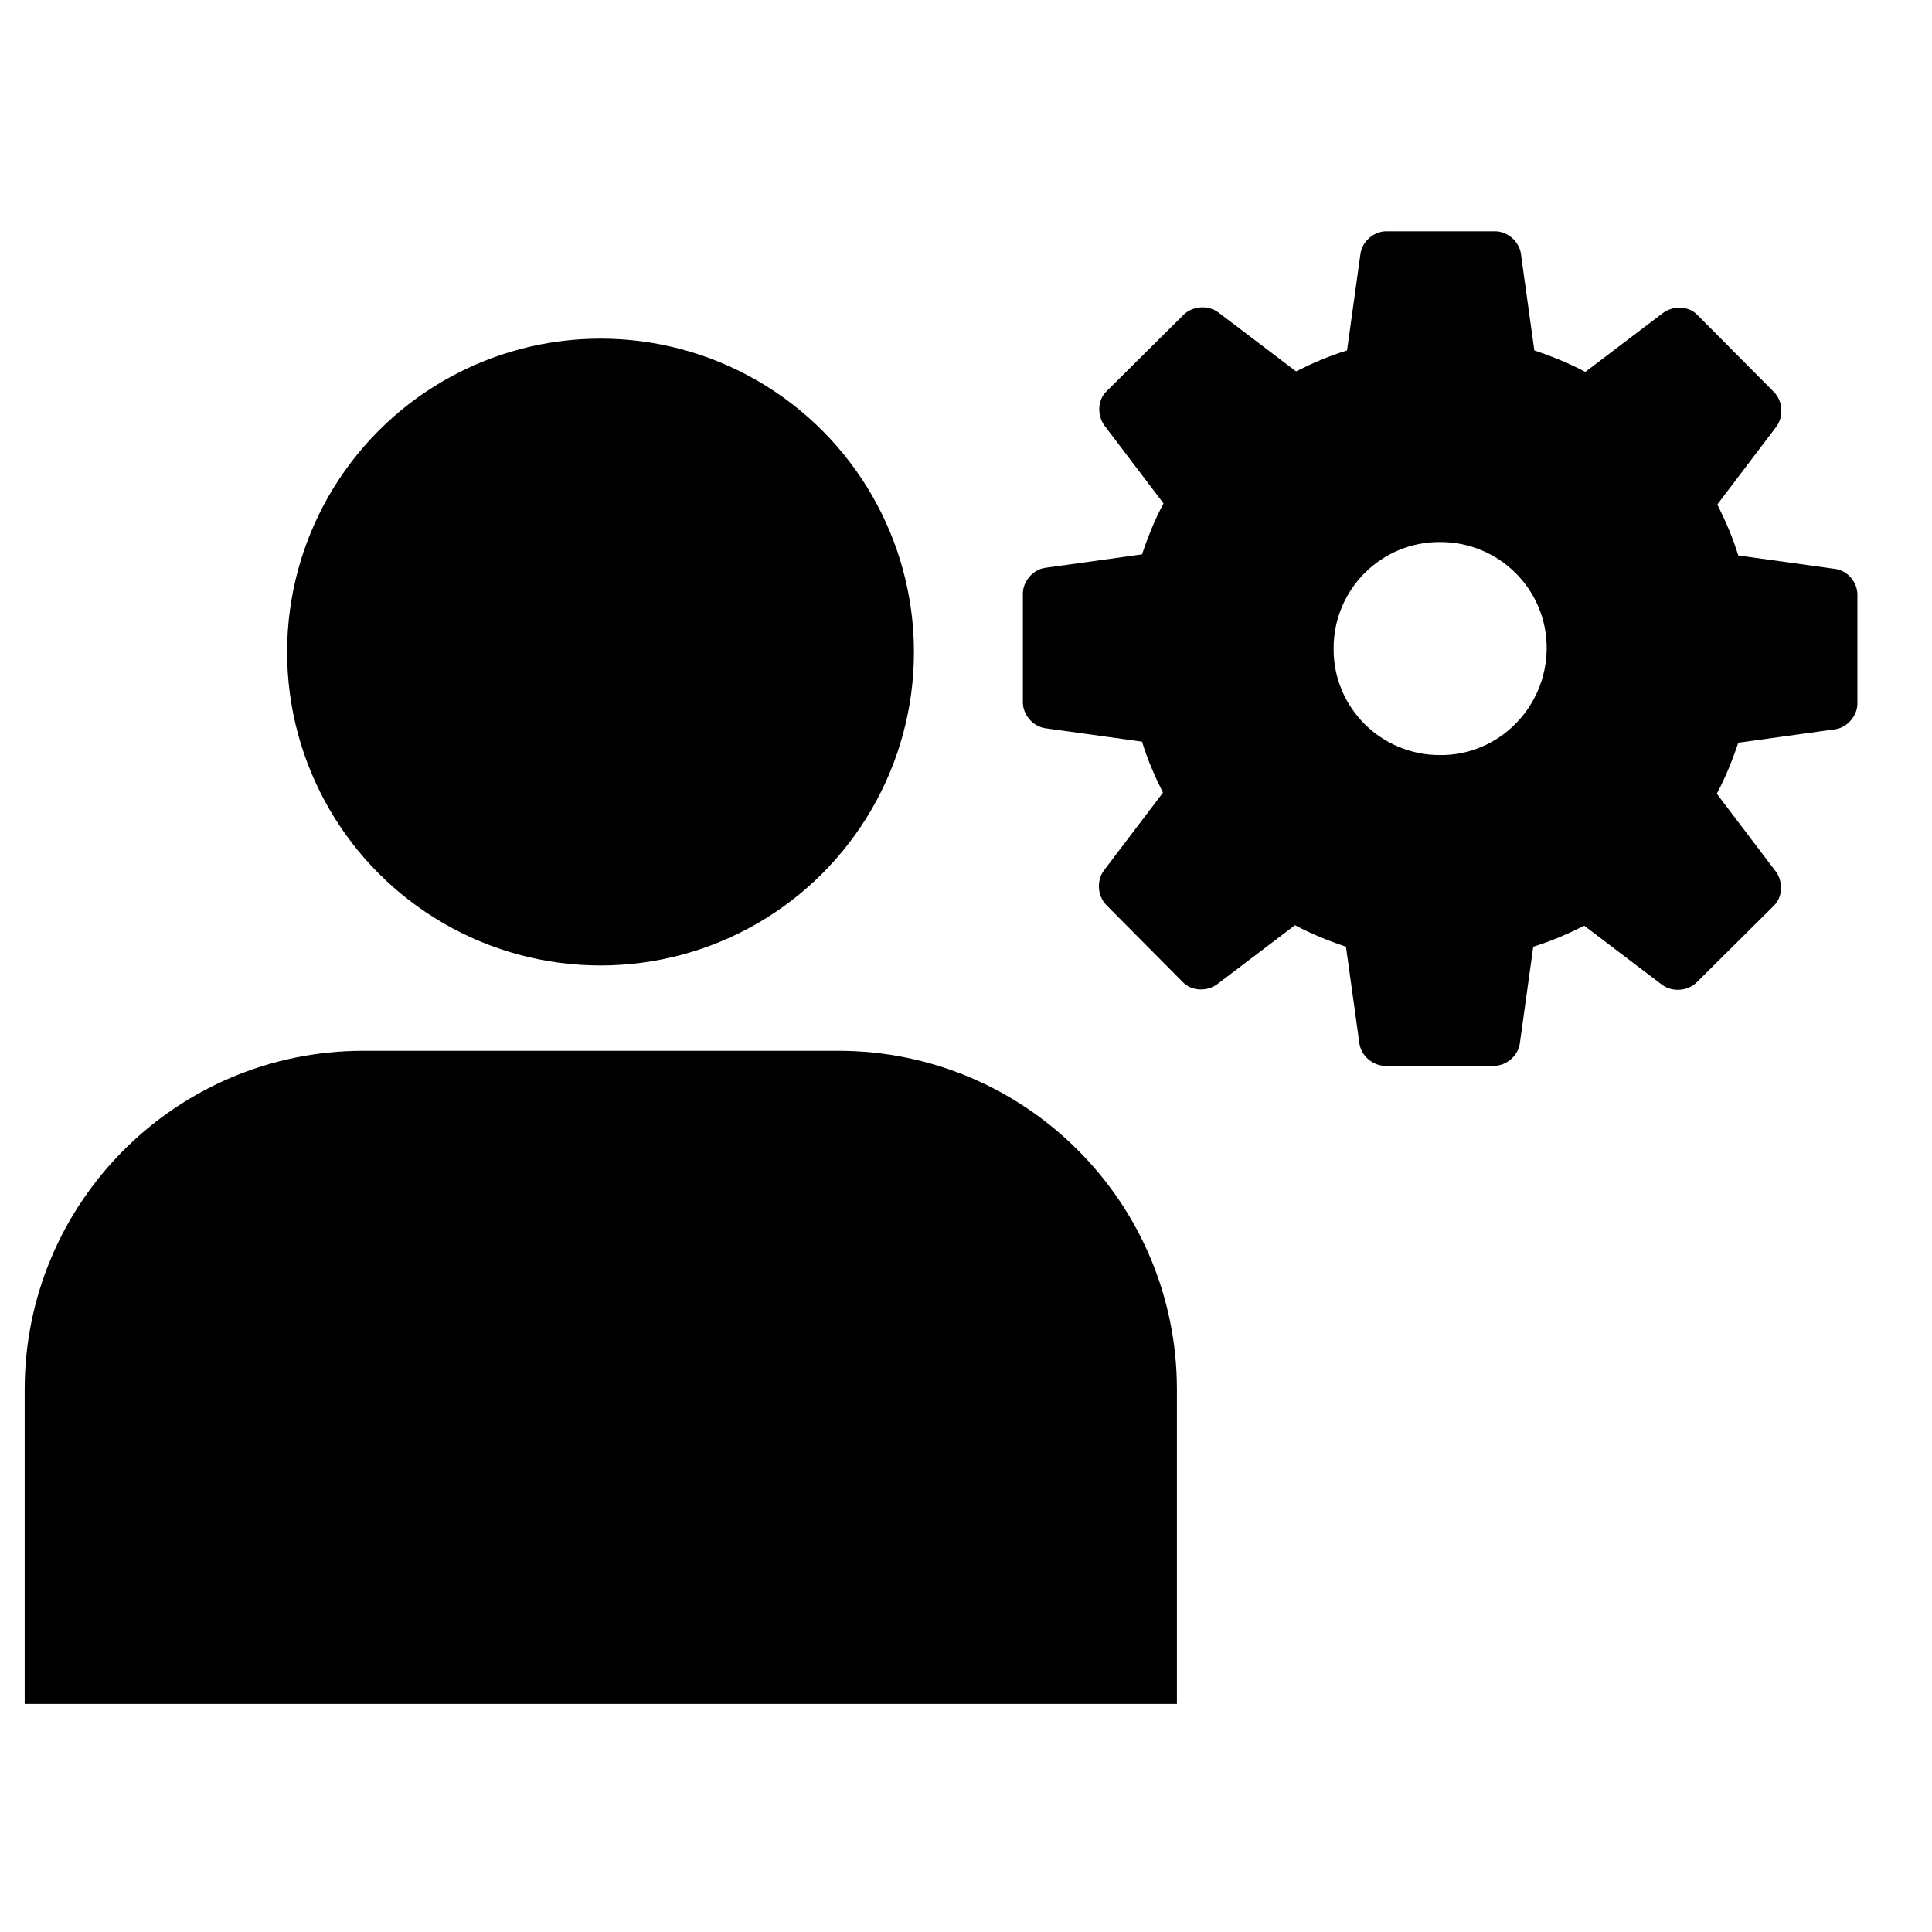 <?xml version="1.0" encoding="utf-8"?>
<!-- Generator: Adobe Illustrator 25.3.0, SVG Export Plug-In . SVG Version: 6.00 Build 0)  -->
<svg version="1.1" id="Layer_1" xmlns="http://www.w3.org/2000/svg" xmlns:xlink="http://www.w3.org/1999/xlink" x="0px" y="0px"
	 viewBox="0 0 36 36" style="enable-background:new 0 0 36 36;" xml:space="preserve">
<g>
	<circle cx="11.19" cy="12.15" r="5.84"/>
	<path d="M21.93,31.75v-5.86c0-3.49-2.83-6.31-6.31-6.31H6.77c-3.49,0-6.31,2.83-6.31,6.31v5.86H21.93z"/>
</g>
<g>
	<path d="M34.19,10.6l-1.8-0.25C32.29,10.02,32.15,9.7,32,9.4l1.1-1.45c0.14-0.19,0.12-0.47-0.04-0.64l-1.43-1.44
		c-0.16-0.17-0.45-0.18-0.64-0.04l-1.45,1.1c-0.3-0.16-0.62-0.29-0.95-0.4l-0.25-1.8c-0.03-0.23-0.25-0.42-0.48-0.42l-2.03,0
		c-0.23,0-0.45,0.19-0.48,0.42l-0.25,1.8c-0.33,0.1-0.65,0.24-0.95,0.39l-1.45-1.1c-0.19-0.14-0.47-0.12-0.64,0.04l-1.44,1.43
		c-0.17,0.16-0.18,0.45-0.04,0.64l1.1,1.45c-0.16,0.3-0.29,0.62-0.4,0.95l-1.8,0.25c-0.23,0.03-0.42,0.25-0.42,0.48l0,2.03
		c0,0.23,0.19,0.45,0.42,0.48l1.8,0.25c0.1,0.33,0.24,0.65,0.39,0.95l-1.1,1.45c-0.14,0.19-0.12,0.47,0.04,0.64l1.43,1.44
		c0.16,0.17,0.45,0.18,0.64,0.04l1.45-1.1c0.3,0.16,0.62,0.29,0.95,0.4l0.25,1.8c0.03,0.23,0.25,0.42,0.48,0.42l2.03,0
		c0.23,0,0.45-0.19,0.48-0.42l0.25-1.8c0.33-0.1,0.65-0.24,0.95-0.39l1.45,1.1c0.19,0.14,0.47,0.12,0.64-0.04l1.44-1.43
		c0.17-0.16,0.18-0.45,0.04-0.64l-1.1-1.45c0.16-0.3,0.29-0.62,0.4-0.95l1.8-0.25c0.23-0.03,0.42-0.25,0.42-0.48l0-2.03
		C34.61,10.85,34.43,10.63,34.19,10.6z M26.83,14.07c-1.1,0-1.99-0.89-1.98-1.99c0-1.1,0.89-1.99,1.99-1.98
		c1.1,0,1.99,0.89,1.98,1.99C28.81,13.19,27.92,14.08,26.83,14.07z"/>
</g>
</svg>
